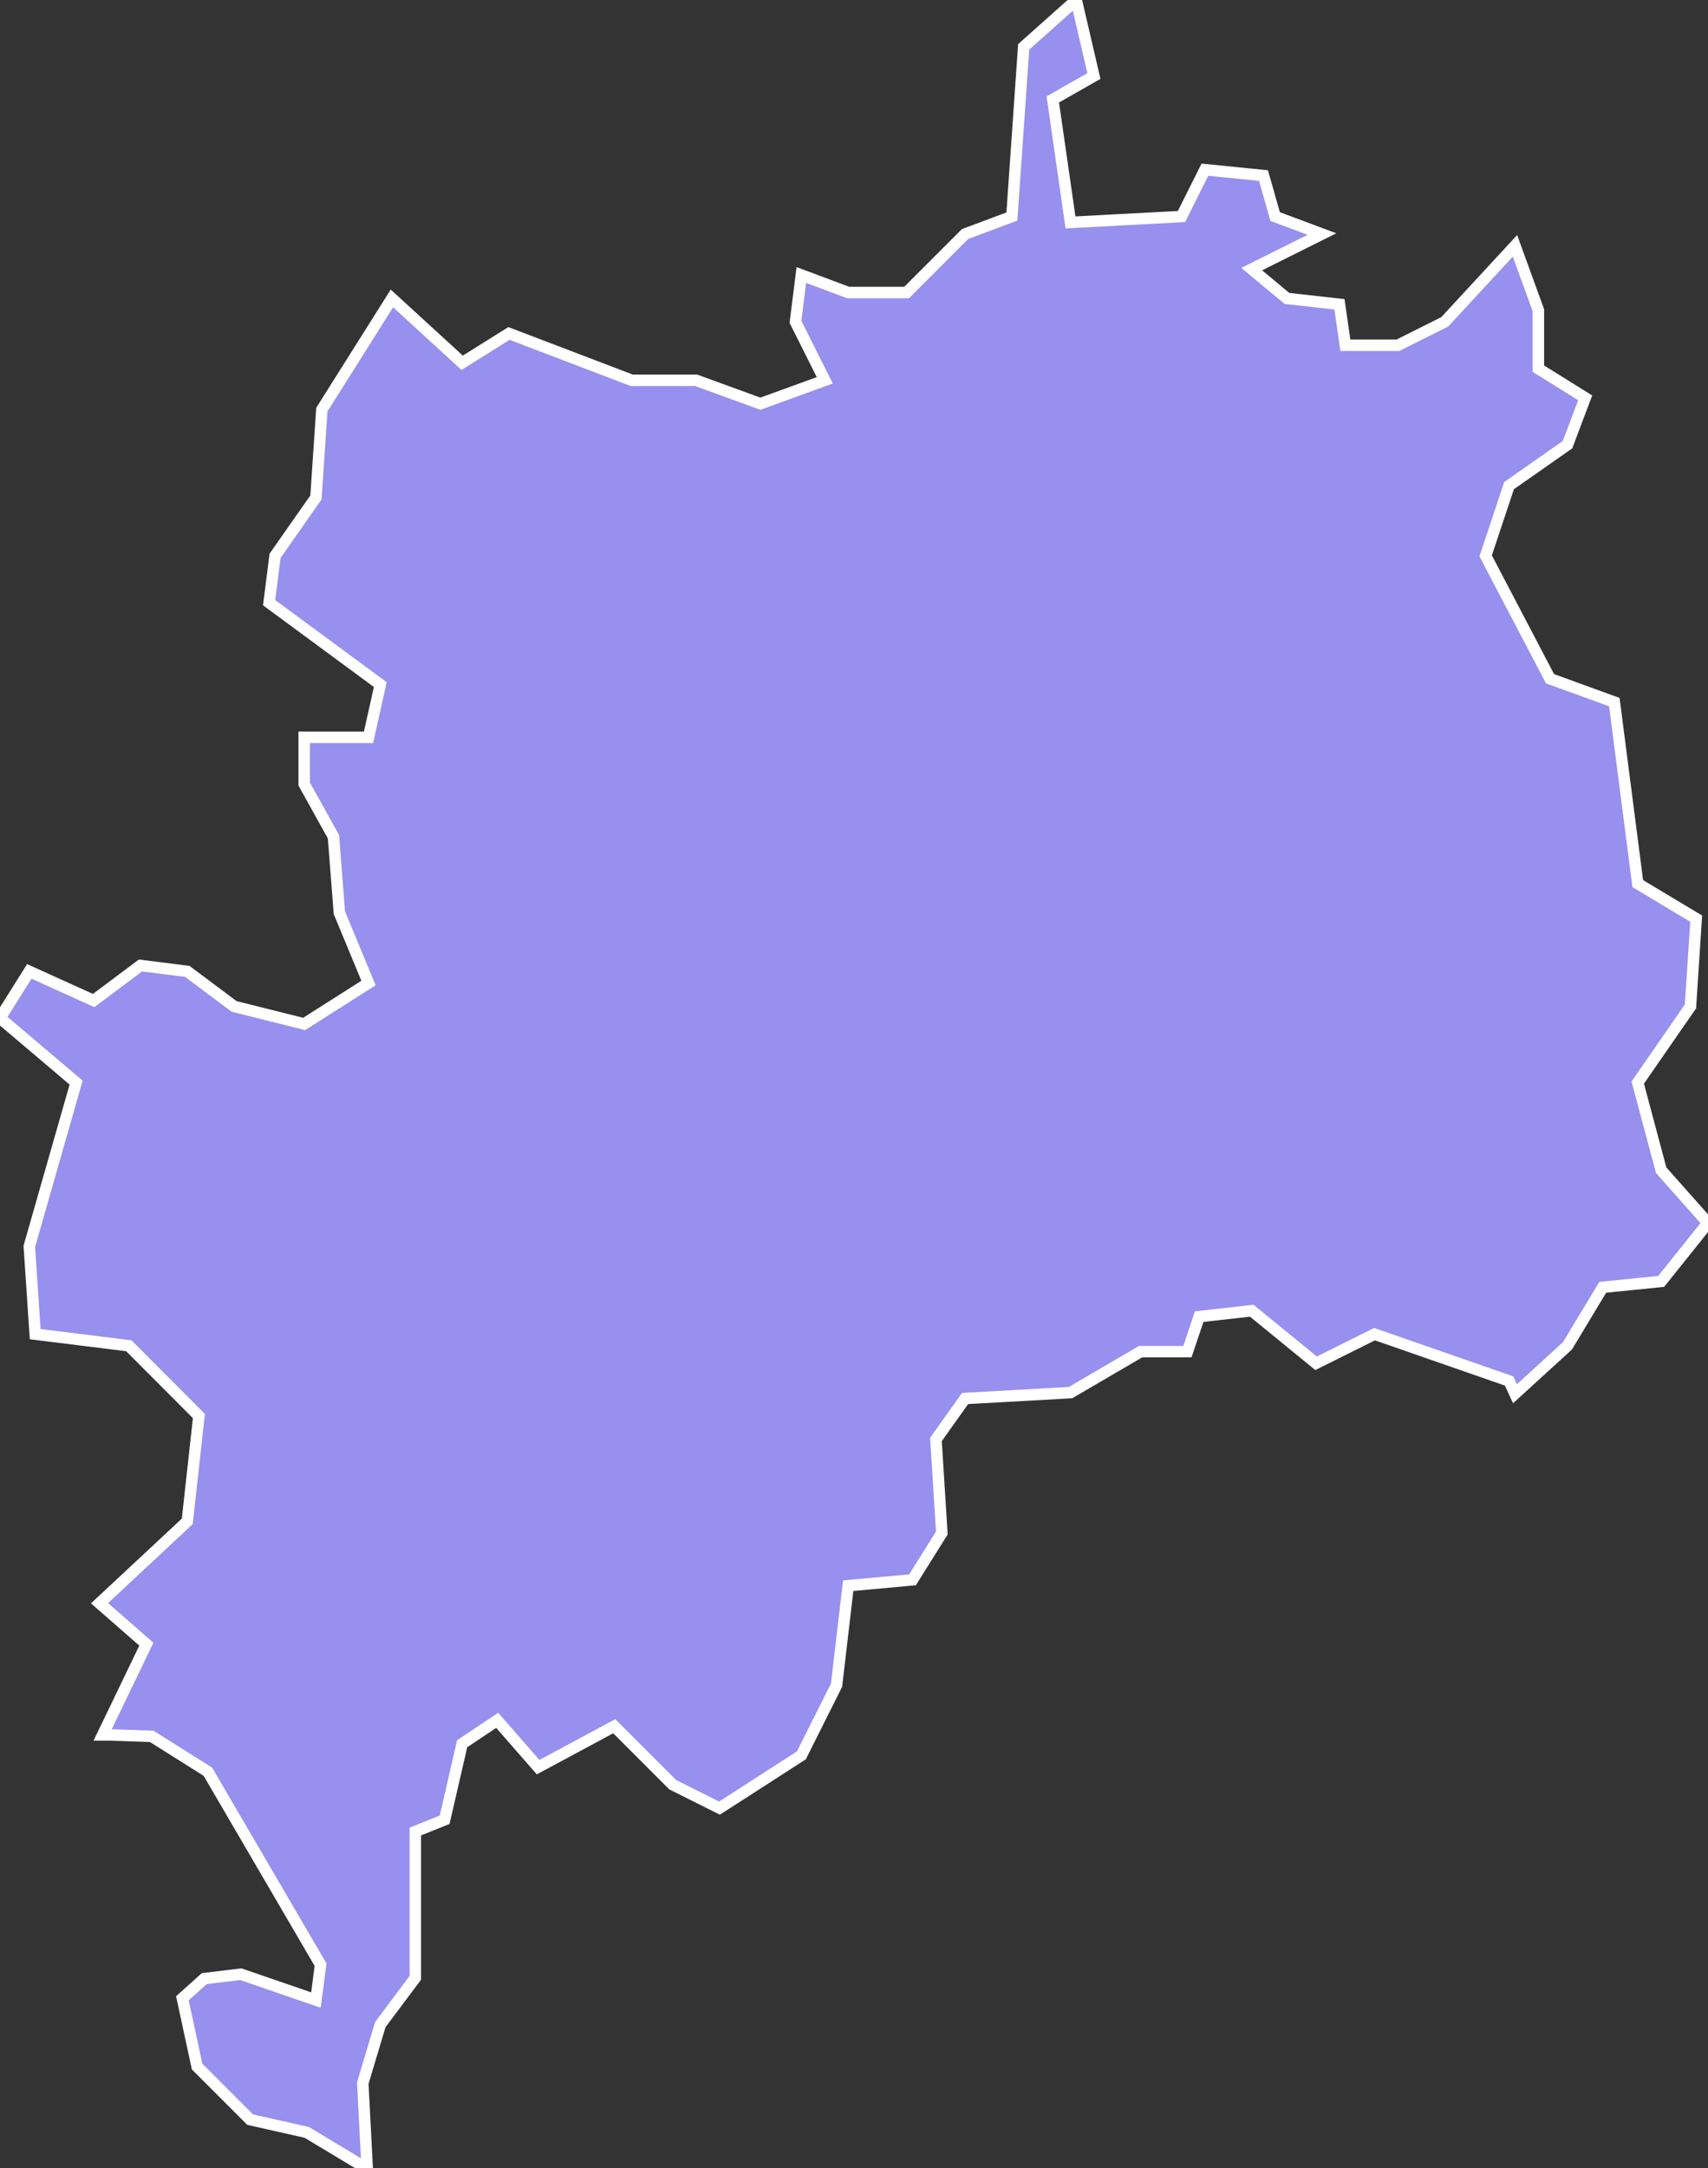 <svg xmlns="http://www.w3.org/2000/svg" viewBox="254.913 425.653 104.33 132.39" width="104.33" height="132.39">
            <rect x="254.913" y="425.653" width="104.33" height="132.39" fill="#333333" stroke="none"/>
            <path 
                d="m 347.453,510.753 -0.36,-0.78 0,0 -8.22,-2.86 -3.57,1.78 -3.93,-3.21 -3.21,0.36 -0.72,2.14 -2.86,0 -4.28,2.5 -6.44,0.36 -1.78,2.5 0.36,5.71 -1.79,2.86 -3.93,0.36 -0.71,6.07 -2.15,4.29 -5,3.22 -2.86,-1.43 -3.57,-3.57 -4.65,2.5 -2.5,-2.86 -2.14,1.43 -1.07,4.64 -1.79,0.72 0,8.93 -2.14,2.86 -1.07,3.57 0.27,5.2 0,0 -0.2,-0.09 0,0 -3.49,-2.1 -3.46,-0.78 -3.24,-3.24 -0.9,-4.17 1.34,-1.2 2.23,-0.27 4.59,1.58 0.28,-2.16 -6.88,-11.78 -3.43,-2.16 -2.55,-0.09 0,0 -0.45,0 0,0 2.67,-5.54 -2.86,-2.5 5.36,-5 0.71,-6.43 -4.28,-4.29 -5.72,-0.71 -0.36,-5.36 2.86,-10 -4.65,-3.94 1.79,-2.85 3.93,1.78 2.86,-2.14 2.86,0.36 2.86,2.14 4.28,1.07 3.93,-2.5 -1.78,-4.29 -0.36,-4.64 -1.79,-3.22 0,-2.85 3.93,0 0.72,-3.22 -6.79,-5 0.36,-2.86 2.5,-3.57 0.36,-5.36 4.28,-6.79 0,0 4.29,3.93 0,0 2.86,-1.79 7.5,2.86 3.93,0 3.93,1.43 3.93,-1.43 -1.79,-3.57 0.36,-2.86 2.86,1.07 3.57,0 3.57,-3.57 2.86,-1.07 0.72,-10.36 3.21,-2.86 1.08,4.64 -2.51,1.43 1.08,7.51 6.78,-0.36 1.43,-2.86 3.58,0.36 0.71,2.5 2.86,1.07 -4.29,2.14 2.15,1.79 3.21,0.36 0.36,2.5 3.21,0 2.86,-1.43 4.29,-4.64 0,0 1.43,3.93 0,0 0,3.57 2.86,1.78 -1.08,2.86 -3.57,2.5 -1.43,4.29 3.93,7.5 3.93,1.43 1.43,11.08 3.57,2.14 -0.35,5.36 -3.22,4.65 1.43,5.35 2.86,3.22 -2.86,3.57 -3.57,0.36 -2.15,3.57 z" 
                fill="rgb(151, 144, 238)" 
                stroke="white" 
                stroke-width=".7px"
                title="Rasinski okrug" 
                id="RS-19" 
            />
        </svg>